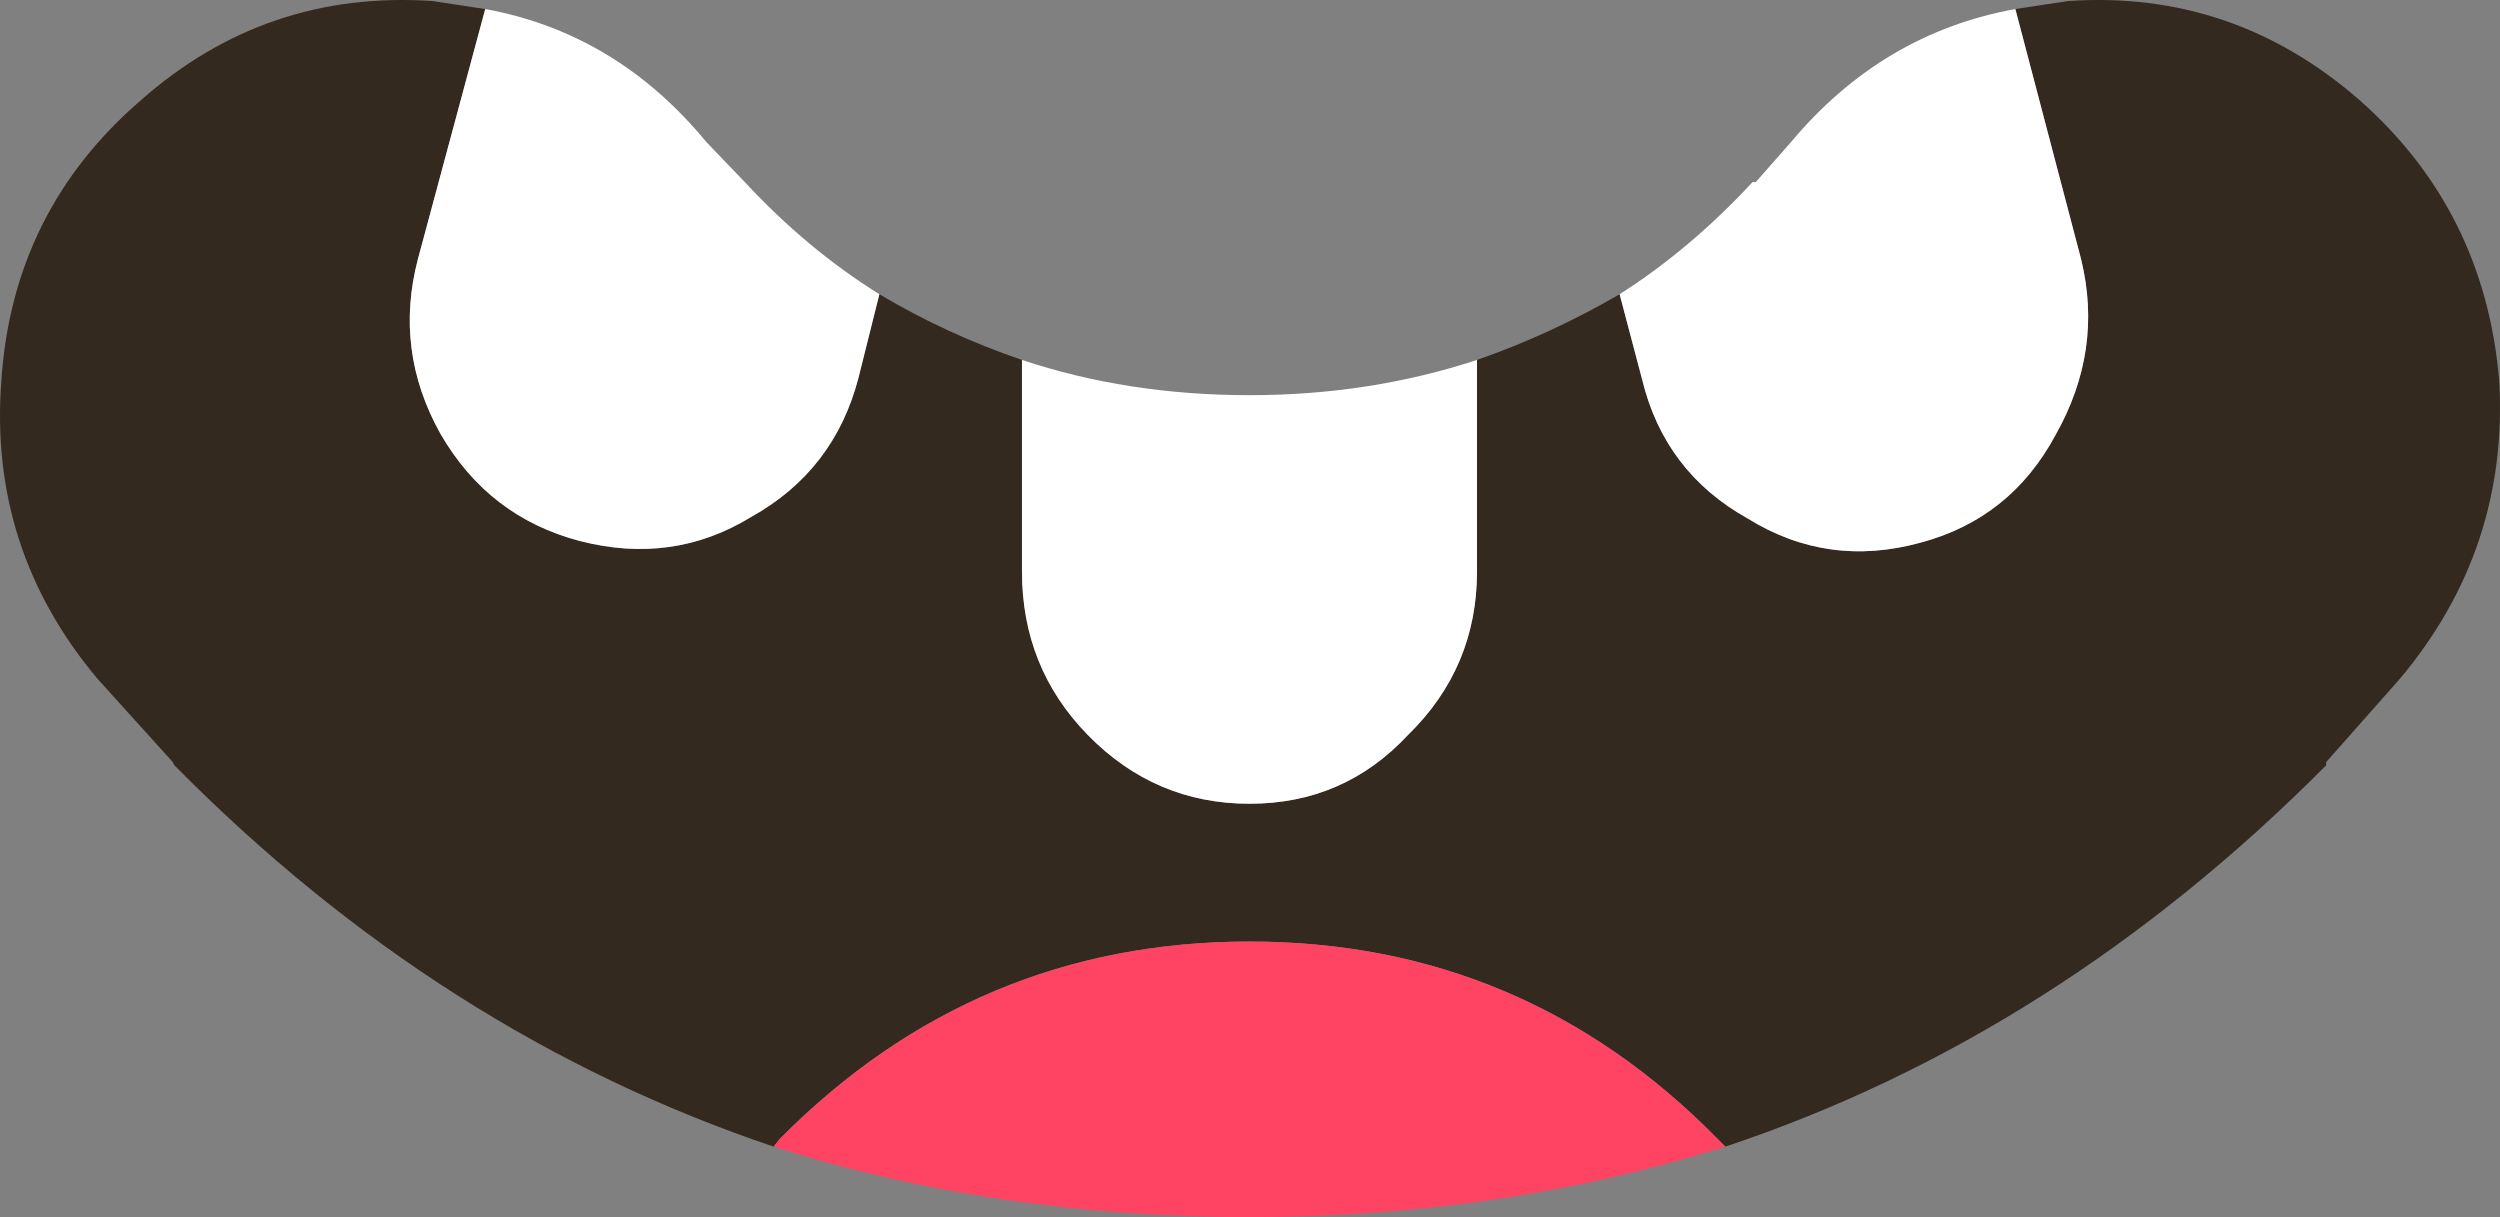 <?xml version="1.0" encoding="UTF-8" standalone="no"?>
<svg
   version="1.1"
   id="svg441"
   xml:space="preserve"
   width="78.016"
   height="37.982"
   xmlns="http://www.w3.org/2000/svg"
   xmlns:svg="http://www.w3.org/2000/svg"><rect width="100%" height="100%" fill="#808080" stroke="none"/><defs
     id="defs1" /><g
     id="layer2"
     transform="translate(-3578.558,-985.398)"><g
       id="g488"><g
         id="g480"
         transform="translate(-85.442,295.398)"><path
           stroke="none"
           fill="#33291e"
           d="m 3688.142,725.782 q -10.4,-3.5 -18.7,-11.9 l -0.05,-0.1 -2.35,-2.6 q -3.4,-4.05 -3,-9.3 0.35,-5.3 4.35,-8.75 3.9,-3.45 9.1,-3.1 l 1.65,0.25 -2.1,7.8 q -0.75,2.85 0.7,5.45 1.5,2.6 4.35,3.35 2.9,0.75 5.35,-0.75 2.6,-1.45 3.35,-4.35 l 0.65,-2.6 q 2.1,1.25 4.45,2.05 v 6.6 q 0,3 2.05,5.1 2.1,2.15 5.05,2.15 2.95,0 4.95,-2.15 2.15,-2.1 2.15,-5.1 v -6.6 q 2.3,-0.8 4.45,-2.05 l 0.7,2.65 q 0.7,2.9 3.3,4.35 2.5,1.55 5.4,0.75 2.8,-0.75 4.2,-3.35 1.5,-2.65 0.8,-5.5 l -2.05,-7.8 1.65,-0.25 q 5.15,-0.35 9.1,3.1 3.9,3.45 4.35,8.75 0.3,5.25 -3.1,9.3 l -2.3,2.6 v 0.1 q -8.4,8.45 -18.75,11.9 l -0.25,-0.25 q -6.05,-6.15 -14.6,-6.15 -8.55,0 -14.65,6.15 l -0.2,0.25"
           id="path111-1" /><path
           stroke="none"
           fill="#ffffff"
           d="m 3710.092,701.232 v 6.6 q 0,3 -2.15,5.1 -2,2.15 -4.95,2.15 -2.95,0 -5.05,-2.15 -2.05,-2.1 -2.05,-5.1 v -6.6 q 3.3,1.1 7.1,1.1 3.75,0 7.1,-1.1 m -18.65,-2.05 -0.65,2.6 q -0.75,2.9 -3.35,4.35 -2.45,1.5 -5.35,0.75 -2.85,-0.75 -4.35,-3.35 -1.45,-2.6 -0.7,-5.45 l 2.1,-7.8 q 4.1,0.75 6.9,4.15 l 1.2,1.25 q 1.95,2.1 4.2,3.5 m 35.45,-8.9 2.05,7.8 q 0.7,2.85 -0.8,5.5 -1.4,2.6 -4.2,3.35 -2.9,0.8 -5.4,-0.75 -2.6,-1.45 -3.3,-4.35 l -0.7,-2.65 q 2.2,-1.4 4.15,-3.5 h 0.1 l 1.1,-1.25 q 2.85,-3.4 7,-4.15"
           id="path112-1" /><path
           stroke="none"
           fill="#ff4362"
           d="m 3688.142,725.782 0.2,-0.25 q 6.1,-6.15 14.65,-6.15 8.55,0 14.6,6.15 l 0.25,0.25 q -7,2.2 -14.85,2.2 -7.95,0 -14.85,-2.2"
           id="path113-3" /></g></g></g></svg>
